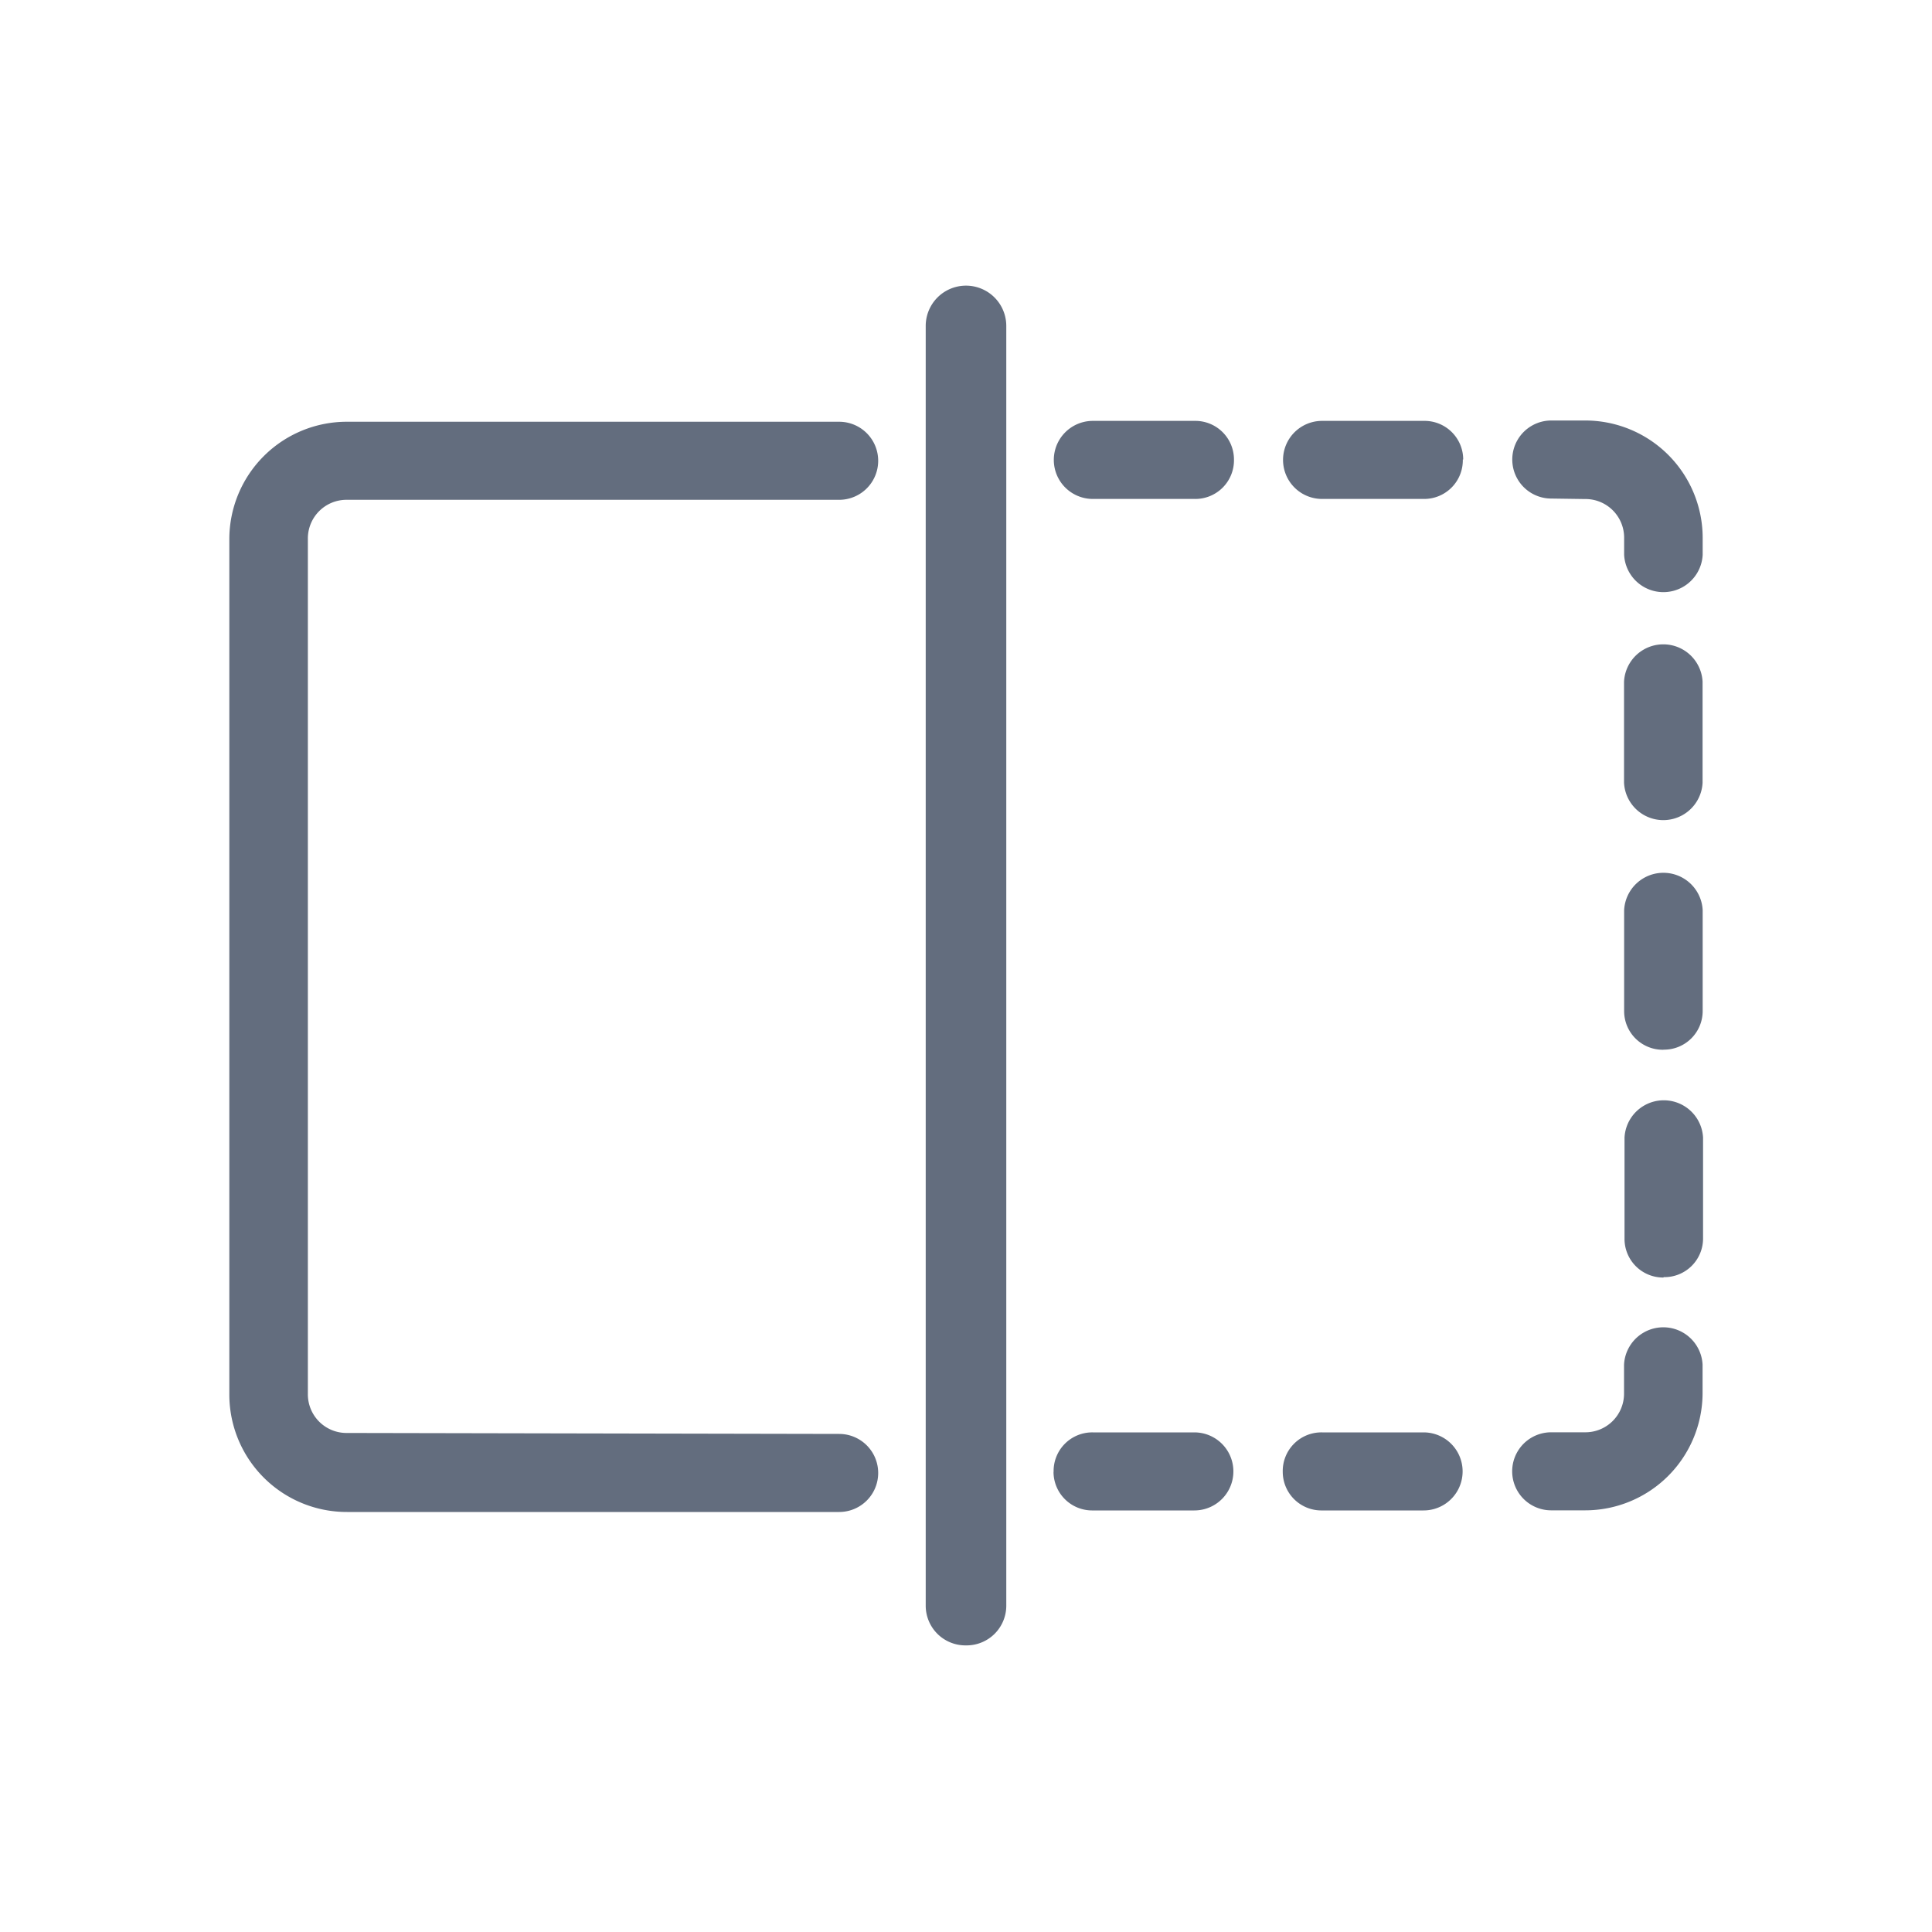<svg xmlns="http://www.w3.org/2000/svg" width="20" height="20" viewBox="0 0 20 20">
  <g id="组_4797" data-name="组 4797" transform="translate(-28 -191)">
    <g id="组_4067" data-name="组 4067">
      <g id="组件_311_1266" data-name="组件 311 – 1266" transform="translate(28 191)">
        <rect id="矩形_3881" data-name="矩形 3881" width="20" height="20" fill="none"/>
        <g id="组_4804" data-name="组 4804" transform="translate(-61.294 -130.849)">
          <g id="组_5079" data-name="组 5079" transform="translate(63.668 133.816)">
            <path id="路径_3297" data-name="路径 3297" d="M488.917,111.566a.411.411,0,0,1-.417-.407V97.907a.417.417,0,0,1,.834,0v13.252A.411.411,0,0,1,488.917,111.566Z" transform="translate(-481.291 -97.5)" fill="#636d7e"/>
            <path id="路径_3298" data-name="路径 3298" d="M72.9,177.9a.4.4,0,0,0-.407-.4H71.439a.4.4,0,1,0,0,.808H72.49A.4.4,0,0,0,72.9,177.9Zm-3.169-.4h.8v.808h-.8Zm5.542.4a.4.4,0,0,0-.407-.4H73.812a.4.4,0,1,0,0,.808h1.051A.4.4,0,0,0,75.269,177.9Zm2.076,8.464a.4.4,0,0,0,.407-.4v-1.044a.407.407,0,0,0-.813,0v1.044A.4.4,0,0,0,77.345,186.368ZM63.72,187.977a.4.4,0,0,1-.407-.4v-8.86a.4.4,0,0,1,.407-.4h5.093a.4.4,0,1,0,0-.808H63.72a1.216,1.216,0,0,0-1.22,1.213v8.86a1.216,1.216,0,0,0,1.22,1.213h5.093a.4.4,0,1,0,0-.808Zm12.812-9.668a.4.4,0,0,1,.407.4v.177a.407.407,0,0,0,.813,0v-.177a1.216,1.216,0,0,0-1.22-1.213h-.347a.4.4,0,1,0,0,.808Zm.813,5.7a.4.4,0,0,0,.407-.4v-1.044a.407.407,0,0,0-.813,0v1.044A.4.4,0,0,0,77.345,184.01Zm-.407-3.807v1.044a.407.407,0,0,0,.813,0V180.2a.407.407,0,0,0-.813,0Zm-5.906,8.177a.4.4,0,0,0,.407.4H72.49a.4.4,0,1,0,0-.808H71.439A.4.4,0,0,0,71.033,188.381Zm5.906-.809a.4.4,0,0,1-.407.4h-.347a.4.4,0,1,0,0,.808h.347a1.216,1.216,0,0,0,1.22-1.213v-.295a.407.407,0,0,0-.813,0Zm-3.533.809a.4.4,0,0,0,.407.4h1.051a.4.4,0,1,0,0-.808H73.812A.4.4,0,0,0,73.405,188.381Zm-3.677-.4h.8v.808h-.8Z" transform="translate(-62.5 -176.11)" fill="#636d7e"/>
          </g>
        </g>
      </g>
    </g>
  </g>
</svg>
